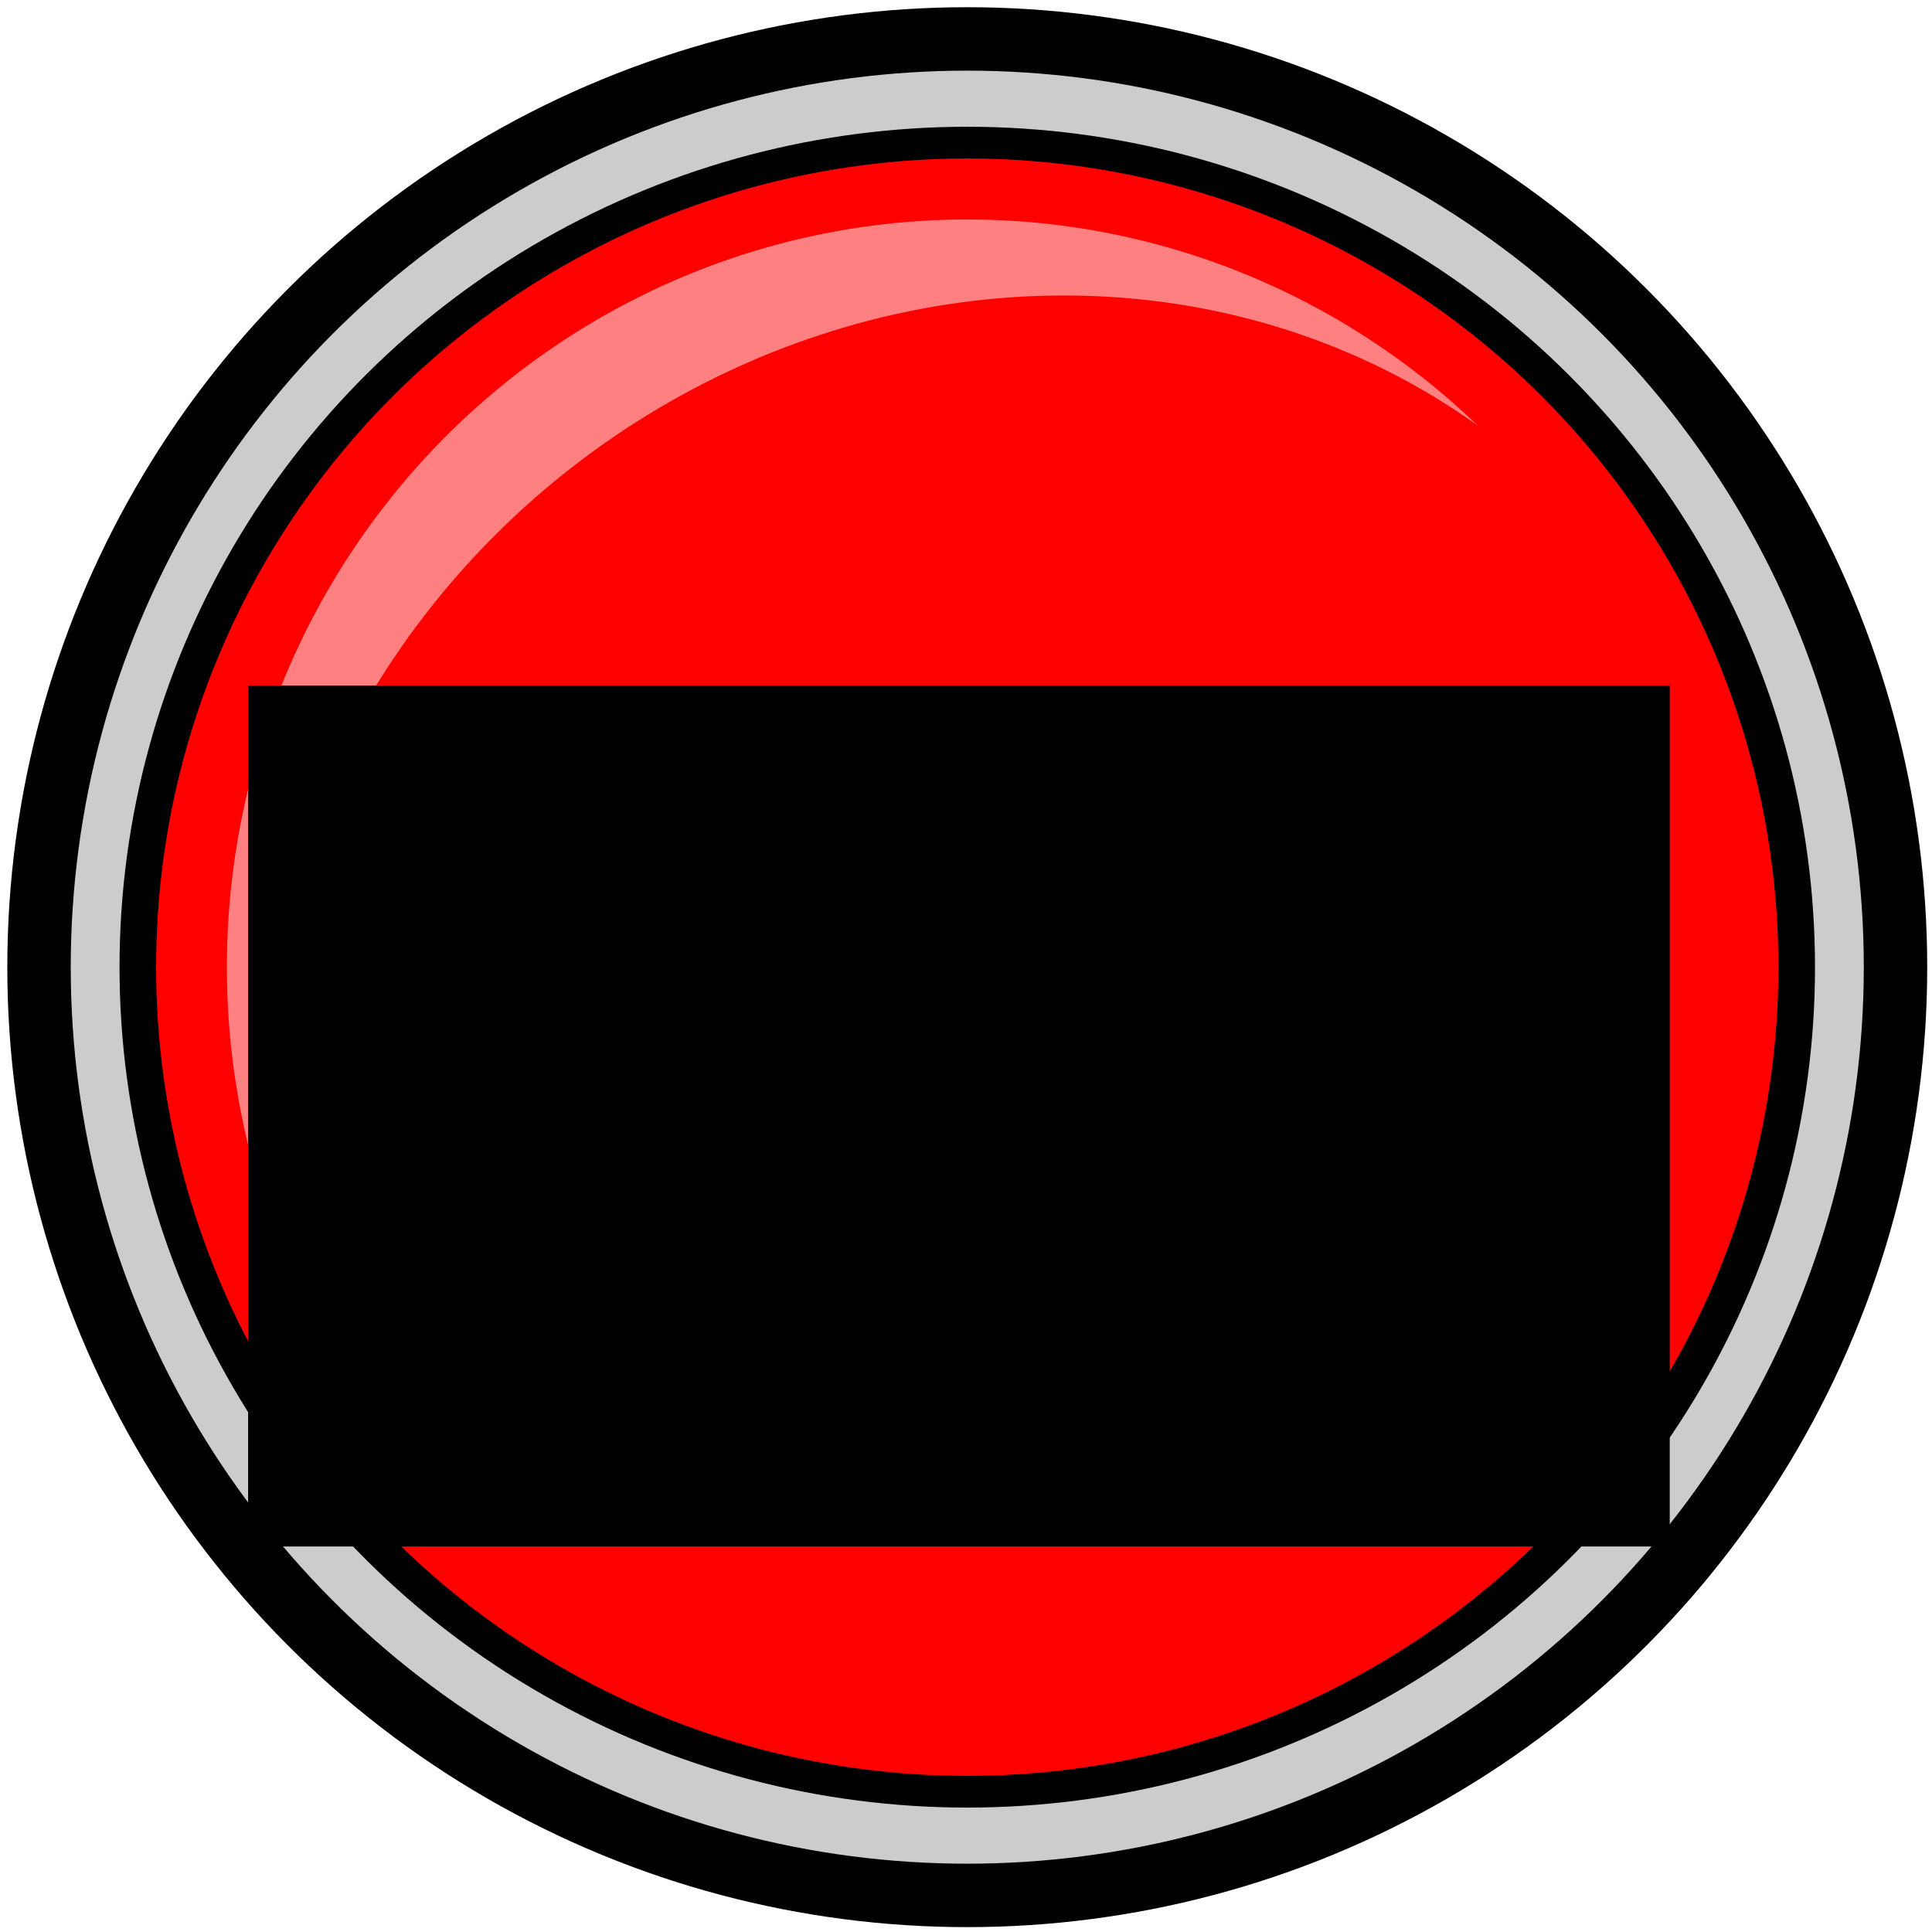 <?xml version="1.0" encoding="UTF-8" standalone="no"?>
<!-- Created with Inkscape (http://www.inkscape.org/) -->

<svg
   xmlns:dc="http://purl.org/dc/elements/1.1/"
   xmlns:cc="http://creativecommons.org/ns#"
   xmlns:rdf="http://www.w3.org/1999/02/22-rdf-syntax-ns#"
   xmlns:svg="http://www.w3.org/2000/svg"
   xmlns="http://www.w3.org/2000/svg"
   xmlns:sodipodi="http://sodipodi.sourceforge.net/DTD/sodipodi-0.dtd"
   xmlns:inkscape="http://www.inkscape.org/namespaces/inkscape"
   width="200"
   height="200"
   viewBox="0 0 200 200"
   id="svg2"
   version="1.1"
   inkscape:version="0.91 r13725"
   sodipodi:docname="PanicButton.svg">
  <defs
     id="defs4" />
  <sodipodi:namedview
     id="base"
     pagecolor="#ffffff"
     bordercolor="#666666"
     borderopacity="1.0"
     inkscape:pageopacity="0.0"
     inkscape:pageshadow="2"
     inkscape:zoom="3.959798"
     inkscape:cx="95.481112"
     inkscape:cy="98.204829"
     inkscape:document-units="px"
     inkscape:current-layer="layer1"
     showgrid="false"
     units="px"
     inkscape:window-width="1858"
     inkscape:window-height="1057"
     inkscape:window-x="1974"
     inkscape:window-y="-8"
     inkscape:window-maximized="1" />
  <g
     inkscape:label="Layer 1"
     inkscape:groupmode="layer"
     id="layer1"
     transform="translate(0,-852.362)">
    <circle
       style="opacity:1;fill:#000000;stroke:none"
       id="path4138"
       cx="100.131"
       cy="952.483"
       r="99.374" />
    <circle
       cy="952.483"
       cx="100.131"
       id="circle4140"
       style="opacity:1;fill:#cccccc;stroke:none"
       r="92.808" />
    <ellipse
       cy="952.483"
       cx="100.131"
       id="circle4142"
       style="opacity:1;fill:#000000;stroke:none"
       rx="87.757"
       ry="86.999" />
    <ellipse
       ry="83.716"
       rx="83.969"
       style="opacity:1;fill:#ff0000;stroke:none"
       id="ellipse4144"
       cx="100.131"
       cy="952.483" />
    <ellipse
       cy="952.483"
       cx="100.131"
       id="ellipse4154"
       style="opacity:1;fill:#ff8080;stroke:none"
       rx="76.645"
       ry="77.403" />
    <ellipse
       ry="79.605"
       rx="74.071"
       style="opacity:1;fill:#ff0000;stroke:none"
       id="ellipse4162"
       cx="878.367"
       cy="379.029"
       transform="matrix(0.49,0.872,-0.86,0.51,0,0)" />
    <flowRoot
       xml:space="preserve"
       id="flowRoot4146"
       style="font-style:normal;font-weight:normal;font-size:40px;line-height:125%;font-family:sans-serif;letter-spacing:0px;word-spacing:0px;fill:#000000;fill-opacity:1;stroke:none;stroke-width:1px;stroke-linecap:butt;stroke-linejoin:miter;stroke-opacity:1"
       transform="matrix(1.11,0,0,1.142,-13.281,853.848)"><flowRegion
         id="flowRegion4148"><rect
           id="rect4150"
           width="132.583"
           height="78.034"
           x="35.103"
           y="60.851"
           style="fill:#000000" /></flowRegion><flowPara
         id="flowPara4152"
         style="text-align:center;text-anchor:middle;fill:#000000">PANIC</flowPara></flowRoot>  </g>
</svg>
